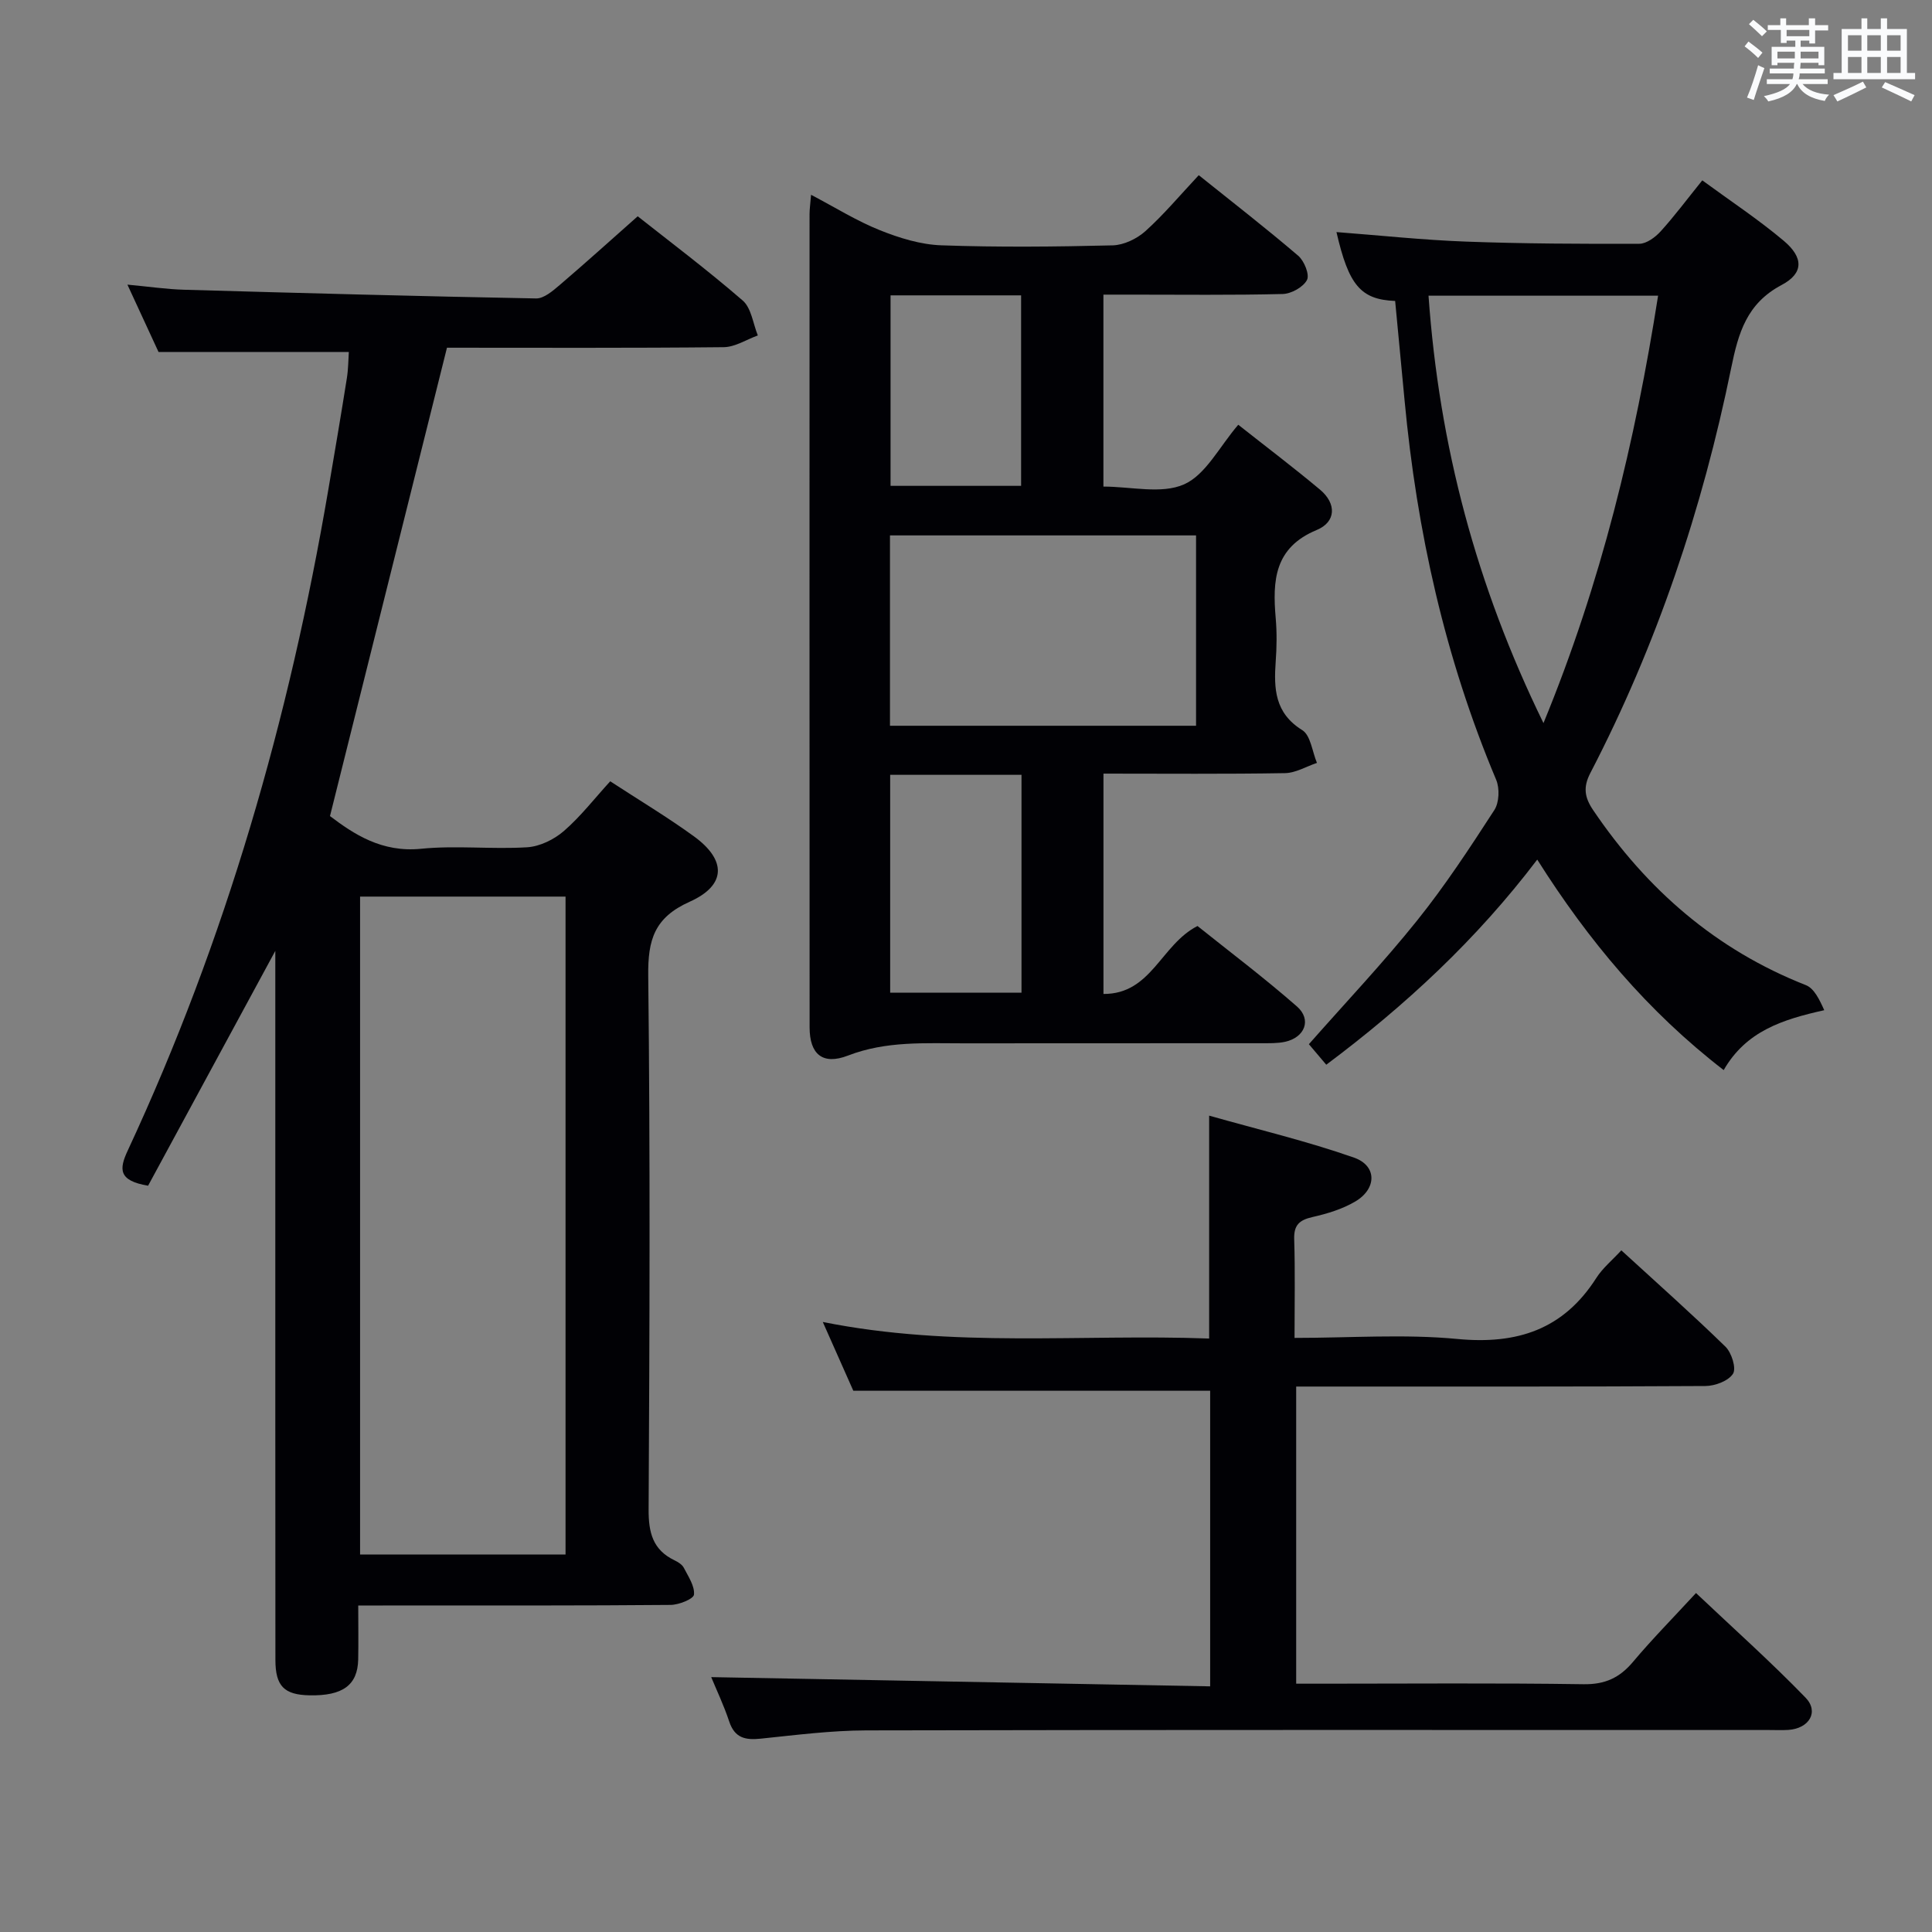 <svg enable-background="new 0 0 400 400" viewBox="0 0 400 400" xmlns="http://www.w3.org/2000/svg"><rect x="0" y="0" width="400" height="400" fill="#808080" stroke="none"/><g fill="#010105"><path d="m74.17 332.41c0 4.24.06 7.71-.01 11.19-.12 5.29-3.21 7.53-10.05 7.4-5.28-.1-7.09-1.9-7.09-7.35-.03-34.66-.02-69.31-.02-103.97 0-14.32 0-28.64 0-42.81-8.84 16.32-17.7 32.68-26.34 48.62-6.2-1.04-6-3.45-4.22-7.27 20.31-43.63 33.46-89.46 41.53-136.81 1.31-7.69 2.62-15.38 3.84-23.09.31-1.92.3-3.88.41-5.45-12.91 0-25.65 0-39.4 0-1.67-3.61-3.85-8.34-6.44-13.94 4.44.41 8.11.96 11.79 1.06 24.27.69 48.55 1.35 72.82 1.8 1.63.03 3.48-1.58 4.91-2.8 5.31-4.53 10.49-9.22 16.13-14.21 6.49 5.13 14.33 11.03 21.74 17.44 1.79 1.55 2.13 4.77 3.13 7.23-2.35.85-4.7 2.4-7.06 2.43-19.31.2-38.62.11-57.3.11-8.09 32.4-16.07 64.35-24.22 96.97 4.93 3.73 10.71 7.58 18.84 6.77 7.26-.73 14.66.14 21.97-.31 2.63-.16 5.59-1.61 7.62-3.37 3.48-3.02 6.35-6.75 9.59-10.29 5.96 3.89 11.81 7.39 17.31 11.38 6.78 4.92 6.76 10.14-.85 13.55-7.33 3.28-8.68 7.89-8.59 15.33.42 36.82.28 73.64.08 110.46-.03 4.81.85 8.4 5.37 10.57.73.35 1.58.88 1.92 1.55.92 1.79 2.28 3.78 2.1 5.55-.09.9-3.13 2.12-4.84 2.13-18.16.16-36.32.11-54.48.11-3.13.02-6.27.02-10.19.02zm42.92-10.56c0-45.8 0-91.11 0-136.22-14.56 0-28.6 0-42.54 0v136.22z"/><path d="m228.46 160.17v45.62c9.95.04 11.88-10.21 19.47-14.07 6.51 5.22 13.77 10.68 20.59 16.66 3.09 2.71 1.65 6.4-2.44 7.31-1.6.35-3.3.29-4.96.3-20.49.02-40.98-.01-61.46.02-8.1.01-16.16-.53-24.08 2.53-5.3 2.05-7.96-.31-7.96-5.84-.03-56.13-.02-112.26-.01-168.4 0-.98.15-1.96.31-3.97 5.04 2.64 9.48 5.43 14.27 7.34 4.02 1.61 8.42 2.97 12.7 3.12 11.81.42 23.65.3 35.47.01 2.31-.06 5.02-1.36 6.78-2.94 3.8-3.42 7.11-7.38 11.05-11.59 7 5.61 13.93 10.98 20.58 16.67 1.25 1.06 2.4 3.91 1.83 5.02-.77 1.48-3.25 2.86-5.02 2.91-10.49.26-20.99.13-31.49.13-1.79 0-3.58 0-5.64 0v39.74c5.72 0 12.03 1.61 16.7-.46 4.49-1.99 7.3-7.78 11.22-12.34 5.8 4.58 11.47 8.87 16.92 13.43 3.47 2.9 3.33 6.7-.68 8.36-8.79 3.64-9.16 10.49-8.49 18.24.26 2.98.22 6 0 8.99-.4 5.63-.2 10.67 5.49 14.2 1.75 1.08 2.07 4.46 3.05 6.79-2.21.74-4.41 2.09-6.64 2.12-12.29.21-24.61.1-37.56.1zm-44.2-9.91h63.37c0-13.37 0-26.41 0-39.41-21.38 0-42.38 0-63.37 0zm.04 10.16v45.1h27.19c0-15.15 0-30 0-45.1-9.1 0-17.86 0-27.19 0zm.08-99.27v39.44h27.03c0-13.35 0-26.35 0-39.44-9.18 0-17.95 0-27.03 0z"/><path d="m250.34 277.13c0-15.42 0-30.14 0-46.15 10.19 2.89 20.28 5.28 30.01 8.7 4.78 1.68 4.71 6.45.24 9.08-2.66 1.57-5.79 2.52-8.83 3.21-2.73.62-3.91 1.64-3.81 4.62.21 6.62.07 13.25.07 20.41 11.53 0 22.71-.83 33.72.22 12.38 1.18 21.95-1.96 28.76-12.63 1.3-2.04 3.27-3.65 5.18-5.72 7.46 6.84 14.67 13.23 21.56 19.95 1.27 1.24 2.28 4.46 1.56 5.6-.95 1.49-3.72 2.53-5.72 2.54-26.49.16-52.97.11-79.46.11-1.64 0-3.28 0-5.26 0v61.52h5.51c17.99 0 35.99-.16 53.97.11 4.45.07 7.47-1.32 10.24-4.61 3.95-4.7 8.28-9.09 13.06-14.27 7.69 7.28 15.45 14.2 22.67 21.65 2.86 2.95.75 6.41-3.56 6.69-1.33.08-2.66.02-4 .02-62.3 0-124.61-.06-186.91.08-7.28.02-14.57.96-21.83 1.71-3.19.33-5.39-.12-6.53-3.54-1.14-3.43-2.71-6.71-3.73-9.2 34.34.63 68.67 1.27 103.3 1.91 0-21.24 0-41.31 0-61.2-24.52 0-48.88 0-73.88 0-1.7-3.84-3.77-8.5-6.32-14.24 27.07 5.44 53.55 2.45 79.99 3.43z"/><path d="m288.85 62.31c-7.16-.29-9.62-3.28-12.15-14.26 8.96.68 17.86 1.64 26.78 1.97 11.97.44 23.95.49 35.93.45 1.49-.01 3.3-1.35 4.41-2.57 2.89-3.19 5.47-6.66 8.62-10.56 5.78 4.24 11.57 8.06 16.85 12.5 4.13 3.47 4.17 6.73-.42 9.16-7.23 3.83-8.96 9.92-10.44 17.16-5.97 29.24-15.39 57.35-29.17 83.89-1.53 2.95-1.19 5.06.6 7.7 11.12 16.43 25.4 28.88 44.02 36.21 1.71.67 2.8 2.94 3.81 5.19-8.65 1.93-16.17 4.32-20.82 12.4-15.73-12.14-27.98-26.77-38.6-43.58-12.55 16.53-27.23 30.16-43.68 42.47-1.33-1.57-2.47-2.92-3.6-4.25 7.61-8.64 15.37-16.83 22.4-25.6 5.82-7.25 10.94-15.07 16-22.88 1.01-1.56 1.12-4.51.37-6.28-10.59-25.17-16.43-51.46-18.96-78.56-.63-6.78-1.28-13.53-1.95-20.56zm6.91-1.09c2.21 31.05 9.88 60.02 23.8 88.49 11.99-29.15 18.99-58.34 23.73-88.49-15.99 0-31.42 0-47.53 0z"/></g><path d="m361.2 9.6.8-1c.9.7 1.9 1.4 2.9 2.3l-.9 1.1c-1-1-2-1.8-2.8-2.4zm.5 10.6c.9-2.1 1.6-4.3 2.3-6.7.4.2.8.4 1.3.6-.7 2.1-1.5 4.3-2.2 6.6zm.4-15.2.9-.9c1 .8 2 1.6 2.8 2.4l-1 1c-.9-.9-1.8-1.7-2.7-2.5zm12.5-1.2h1.2v1.4h2.7v1.1h-2.7v2.7h-1.2v-.6h-1.8v1.3h4.9v3.8h-1.2v-.5h-3.7c0 .4-.1.9-.1 1.2h5.1v1h-5.2c0 .5-.1.9-.2 1.2h6v1h-5.2c1.1 1.3 2.9 2 5.5 2.2-.4.4-.7.8-.9 1.3-2.9-.5-4.8-1.6-5.7-3.5h-.1c-.8 1.7-2.7 2.9-5.9 3.6-.2-.4-.6-.8-.9-1.1 2.8-.6 4.6-1.4 5.4-2.5h-4.8v-1h5.3c.1-.3.2-.7.2-1.2h-4.9v-1h5c0-.4 0-.8.1-1.2h-3.5v.5h-1.2v-3.8h4.9v-1.3h-1.8v.5h-1.2v-2.7h-2.7v-1h2.6v-1.4h1.2v1.4h4.7v-1.4zm-6.6 8.3h3.6c0-.4 0-.9 0-1.4h-3.6zm1.9-4.6h4.7v-1.3h-4.7zm6.6 3.2h-3.7v1.4h3.7z" fill="#fafbfc"/><path d="m385.3 3.8h1.3v2.2h2.8v-2.2h1.3v2.2h4.1v9.1h1.7v1.3h-16.9v-1.3h1.7v-9.1h4.1v-2.2zm.4 13.1.7 1.2c-1.8.9-3.8 1.9-6 2.9-.2-.4-.5-.8-.8-1.3 2.3-1 4.3-1.9 6.1-2.8zm-3.1-6.4h2.8v-3.2h-2.8zm0 4.6h2.8v-3.3h-2.8zm4-4.6h2.8v-3.2h-2.8zm0 4.6h2.8v-3.3h-2.8zm3.7 1.9c2.1.9 4.1 1.8 6.1 2.7l-.7 1.3c-2.2-1.1-4.2-2-6.1-2.9zm3.2-9.7h-2.8v3.2h2.8zm-2.8 7.8h2.8v-3.3h-2.8z" fill="#fafbfc"/></svg>
